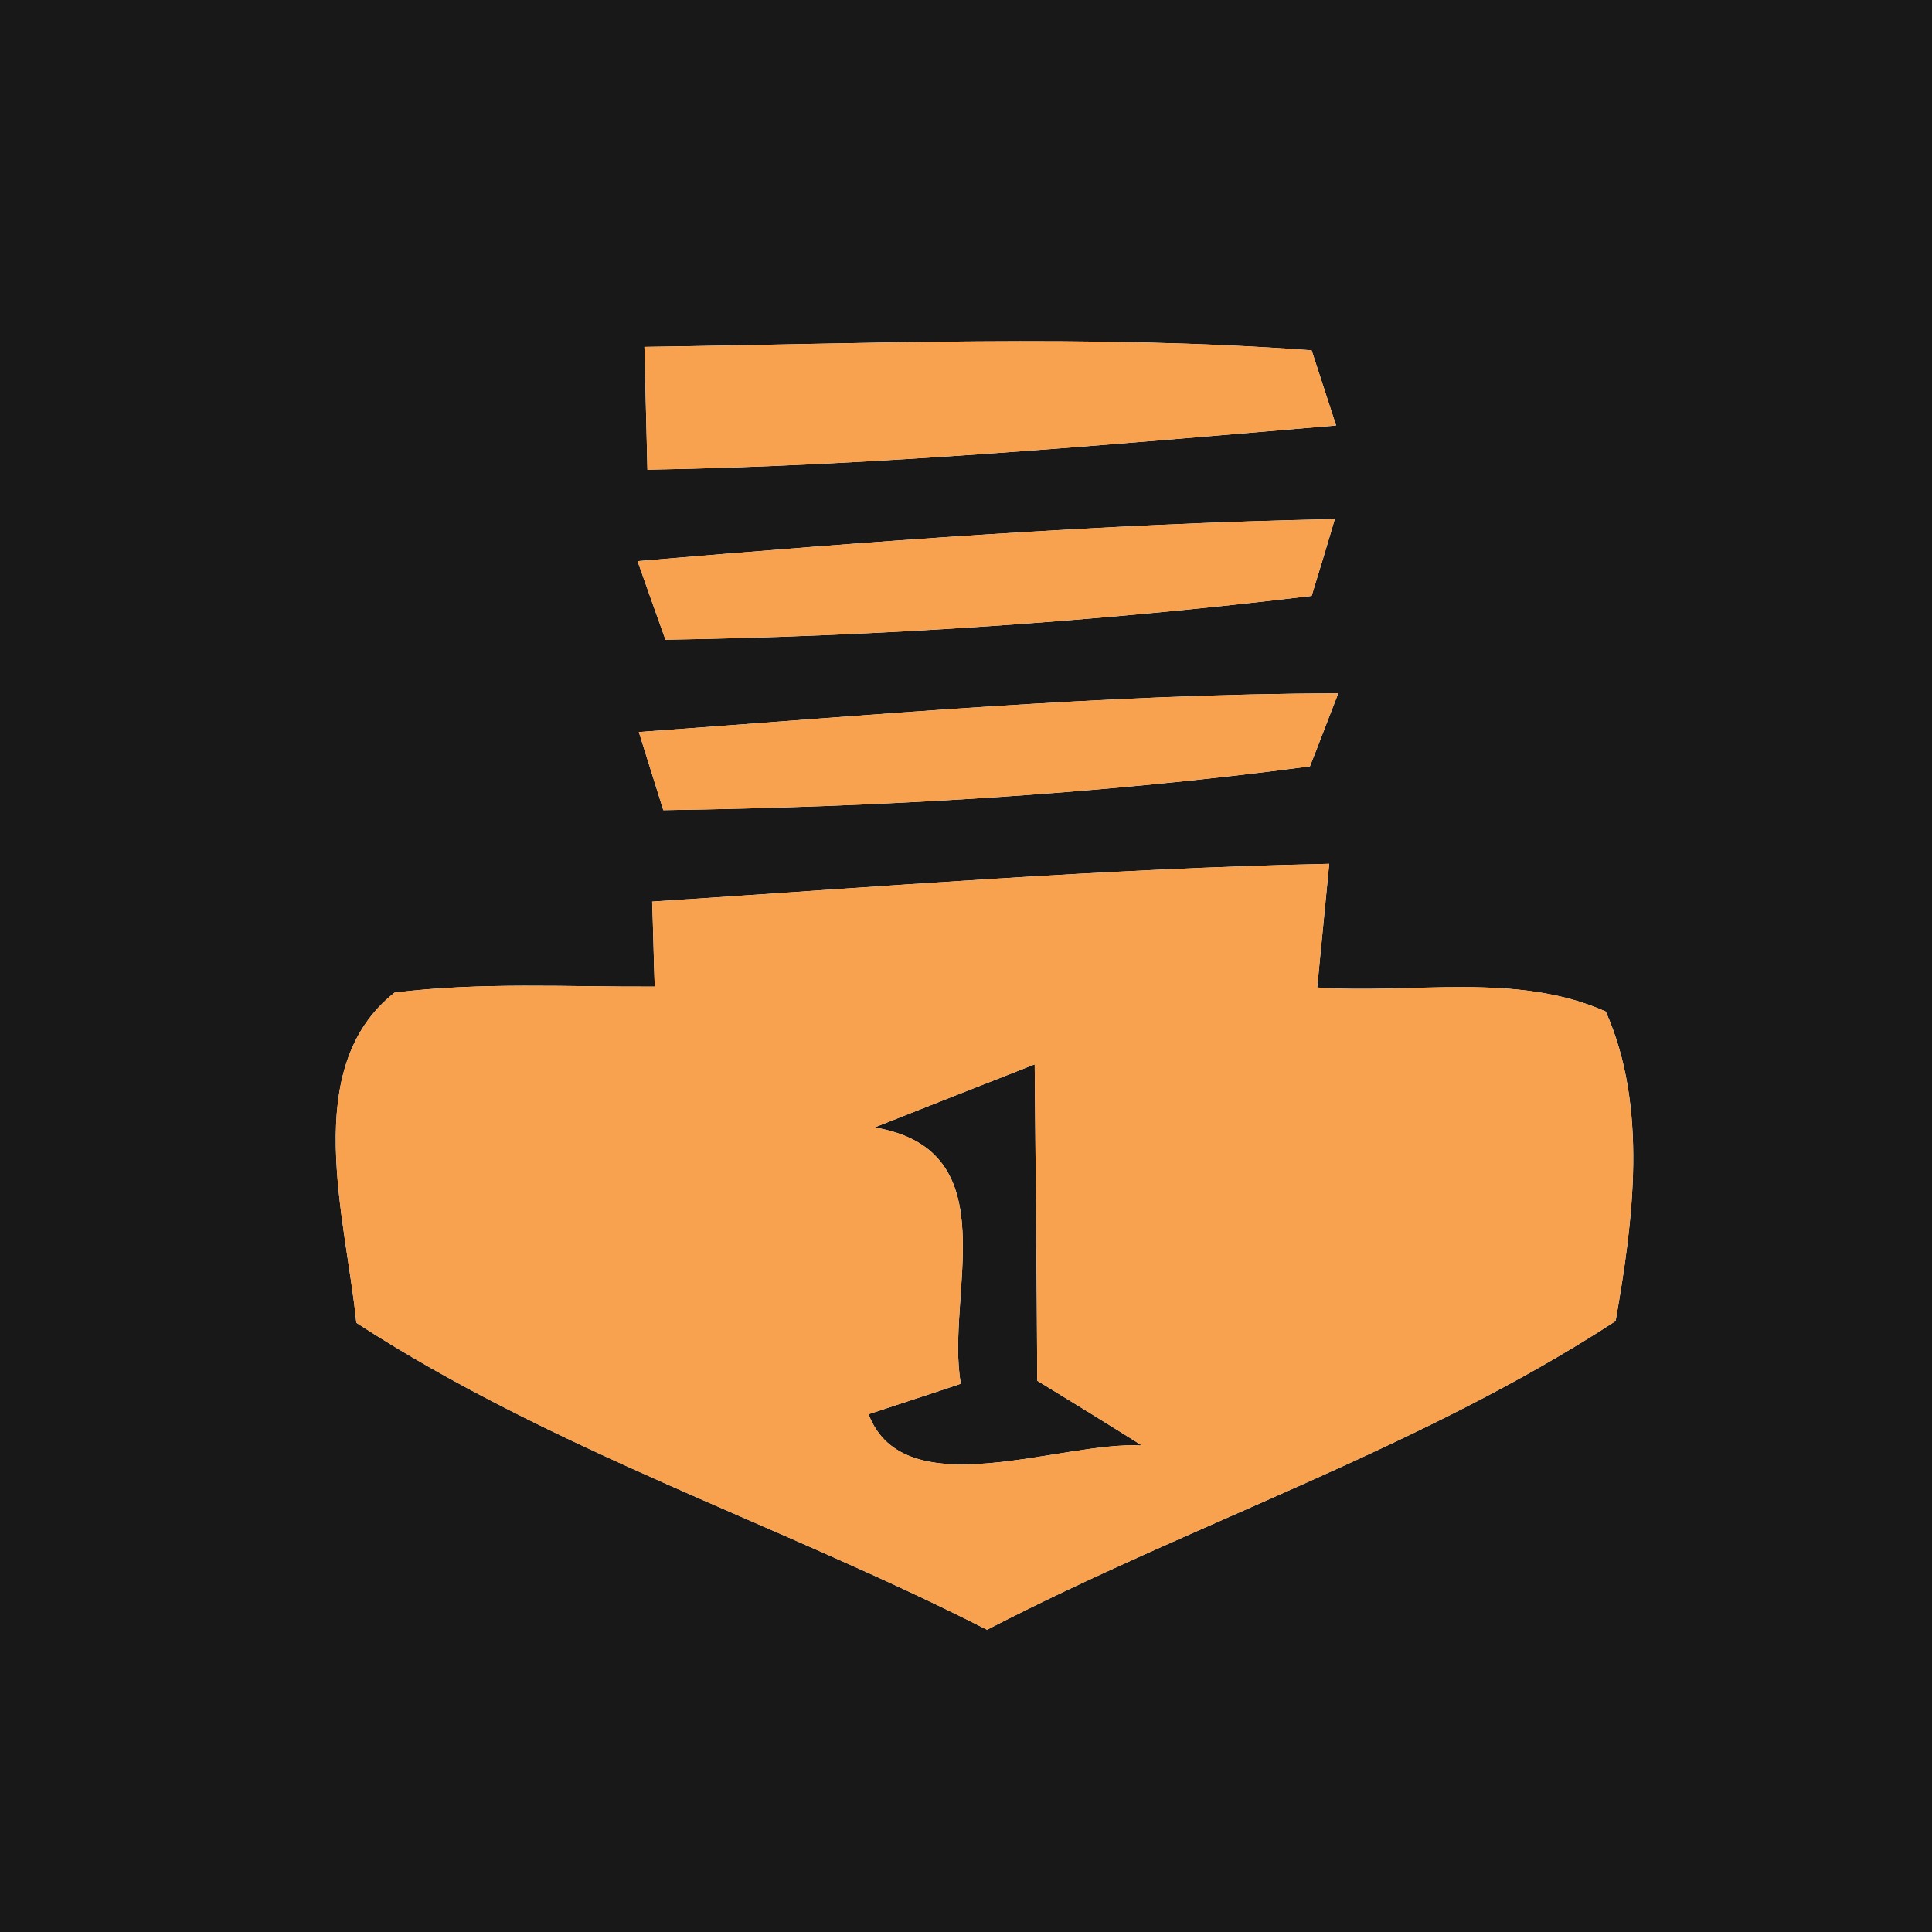 <?xml version="1.0" encoding="UTF-8" ?>
<!DOCTYPE svg PUBLIC "-//W3C//DTD SVG 1.1//EN" "http://www.w3.org/Graphics/SVG/1.1/DTD/svg11.dtd">
<svg width="45px" height="45px" viewBox="0 0 45 45" version="1.1" xmlns="http://www.w3.org/2000/svg">
<g id="#181818ff">
<path fill="#181818" opacity="1.00" d=" M 0.00 0.00 L 45.00 0.00 L 45.00 45.00 L 0.00 45.00 L 0.00 0.00 M 15.01 8.08 C 15.03 8.79 15.06 10.23 15.08 10.94 C 20.44 10.85 25.78 10.36 31.12 9.91 C 30.98 9.47 30.69 8.60 30.55 8.16 C 25.38 7.78 20.19 8.01 15.01 8.08 M 14.85 13.07 C 15.01 13.53 15.34 14.45 15.50 14.90 C 20.52 14.82 25.57 14.48 30.55 13.88 C 30.69 13.43 30.96 12.54 31.09 12.09 C 25.67 12.20 20.26 12.61 14.85 13.07 M 14.88 17.05 C 15.02 17.50 15.31 18.42 15.45 18.87 C 20.47 18.80 25.53 18.51 30.51 17.85 C 30.68 17.43 31.00 16.58 31.17 16.15 C 25.72 16.16 20.30 16.66 14.88 17.05 M 15.19 21.00 C 15.21 21.49 15.23 22.48 15.25 22.98 C 13.23 22.99 11.20 22.87 9.19 23.12 C 6.97 24.87 8.06 28.38 8.30 30.81 C 12.86 33.78 18.14 35.49 22.99 37.96 C 27.82 35.46 33.08 33.74 37.63 30.77 C 38.04 28.44 38.39 25.78 37.40 23.56 C 35.32 22.63 32.90 23.16 30.68 23.00 C 30.75 22.28 30.89 20.84 30.96 20.12 C 25.69 20.23 20.44 20.66 15.19 21.00 Z" />
<path fill="#181818" opacity="1.00" d=" M 20.37 26.26 C 21.61 25.77 22.85 25.28 24.10 24.79 C 24.12 27.25 24.15 29.70 24.16 32.16 C 24.98 32.66 25.79 33.16 26.60 33.67 C 24.74 33.55 21.06 35.13 20.23 32.94 C 20.77 32.76 21.85 32.41 22.38 32.23 C 22.01 30.17 23.52 26.79 20.37 26.26 Z" />
</g>
<g id="#f8a14fff">
<path fill="#f8a14f" opacity="1.00" d=" M 15.01 8.08 C 20.19 8.01 25.38 7.78 30.55 8.16 C 30.69 8.60 30.98 9.47 31.12 9.91 C 25.78 10.36 20.44 10.85 15.08 10.94 C 15.06 10.23 15.03 8.79 15.01 8.08 Z" />
<path fill="#f8a14f" opacity="1.00" d=" M 14.85 13.07 C 20.26 12.61 25.67 12.20 31.09 12.09 C 30.96 12.54 30.69 13.43 30.55 13.88 C 25.57 14.48 20.52 14.82 15.50 14.90 C 15.34 14.45 15.01 13.53 14.85 13.07 Z" />
<path fill="#f8a14f" opacity="1.00" d=" M 14.88 17.05 C 20.30 16.66 25.72 16.16 31.17 16.15 C 31.00 16.58 30.68 17.43 30.51 17.85 C 25.53 18.51 20.47 18.80 15.45 18.87 C 15.31 18.42 15.02 17.50 14.88 17.05 Z" />
<path fill="#f8a14f" opacity="1.00" d=" M 15.19 21.00 C 20.44 20.66 25.69 20.23 30.96 20.12 C 30.89 20.84 30.75 22.28 30.68 23.00 C 32.90 23.16 35.32 22.63 37.40 23.56 C 38.39 25.78 38.04 28.44 37.63 30.77 C 33.08 33.74 27.82 35.46 22.99 37.96 C 18.14 35.49 12.86 33.78 8.30 30.81 C 8.06 28.38 6.97 24.87 9.19 23.12 C 11.20 22.87 13.23 22.99 15.25 22.98 C 15.23 22.48 15.21 21.49 15.19 21.00 M 20.37 26.26 C 23.52 26.79 22.01 30.17 22.38 32.23 C 21.85 32.41 20.77 32.76 20.23 32.94 C 21.06 35.13 24.74 33.55 26.60 33.67 C 25.79 33.16 24.98 32.66 24.16 32.16 C 24.15 29.70 24.12 27.25 24.10 24.79 C 22.85 25.28 21.61 25.77 20.37 26.26 Z" />
</g>
</svg>

